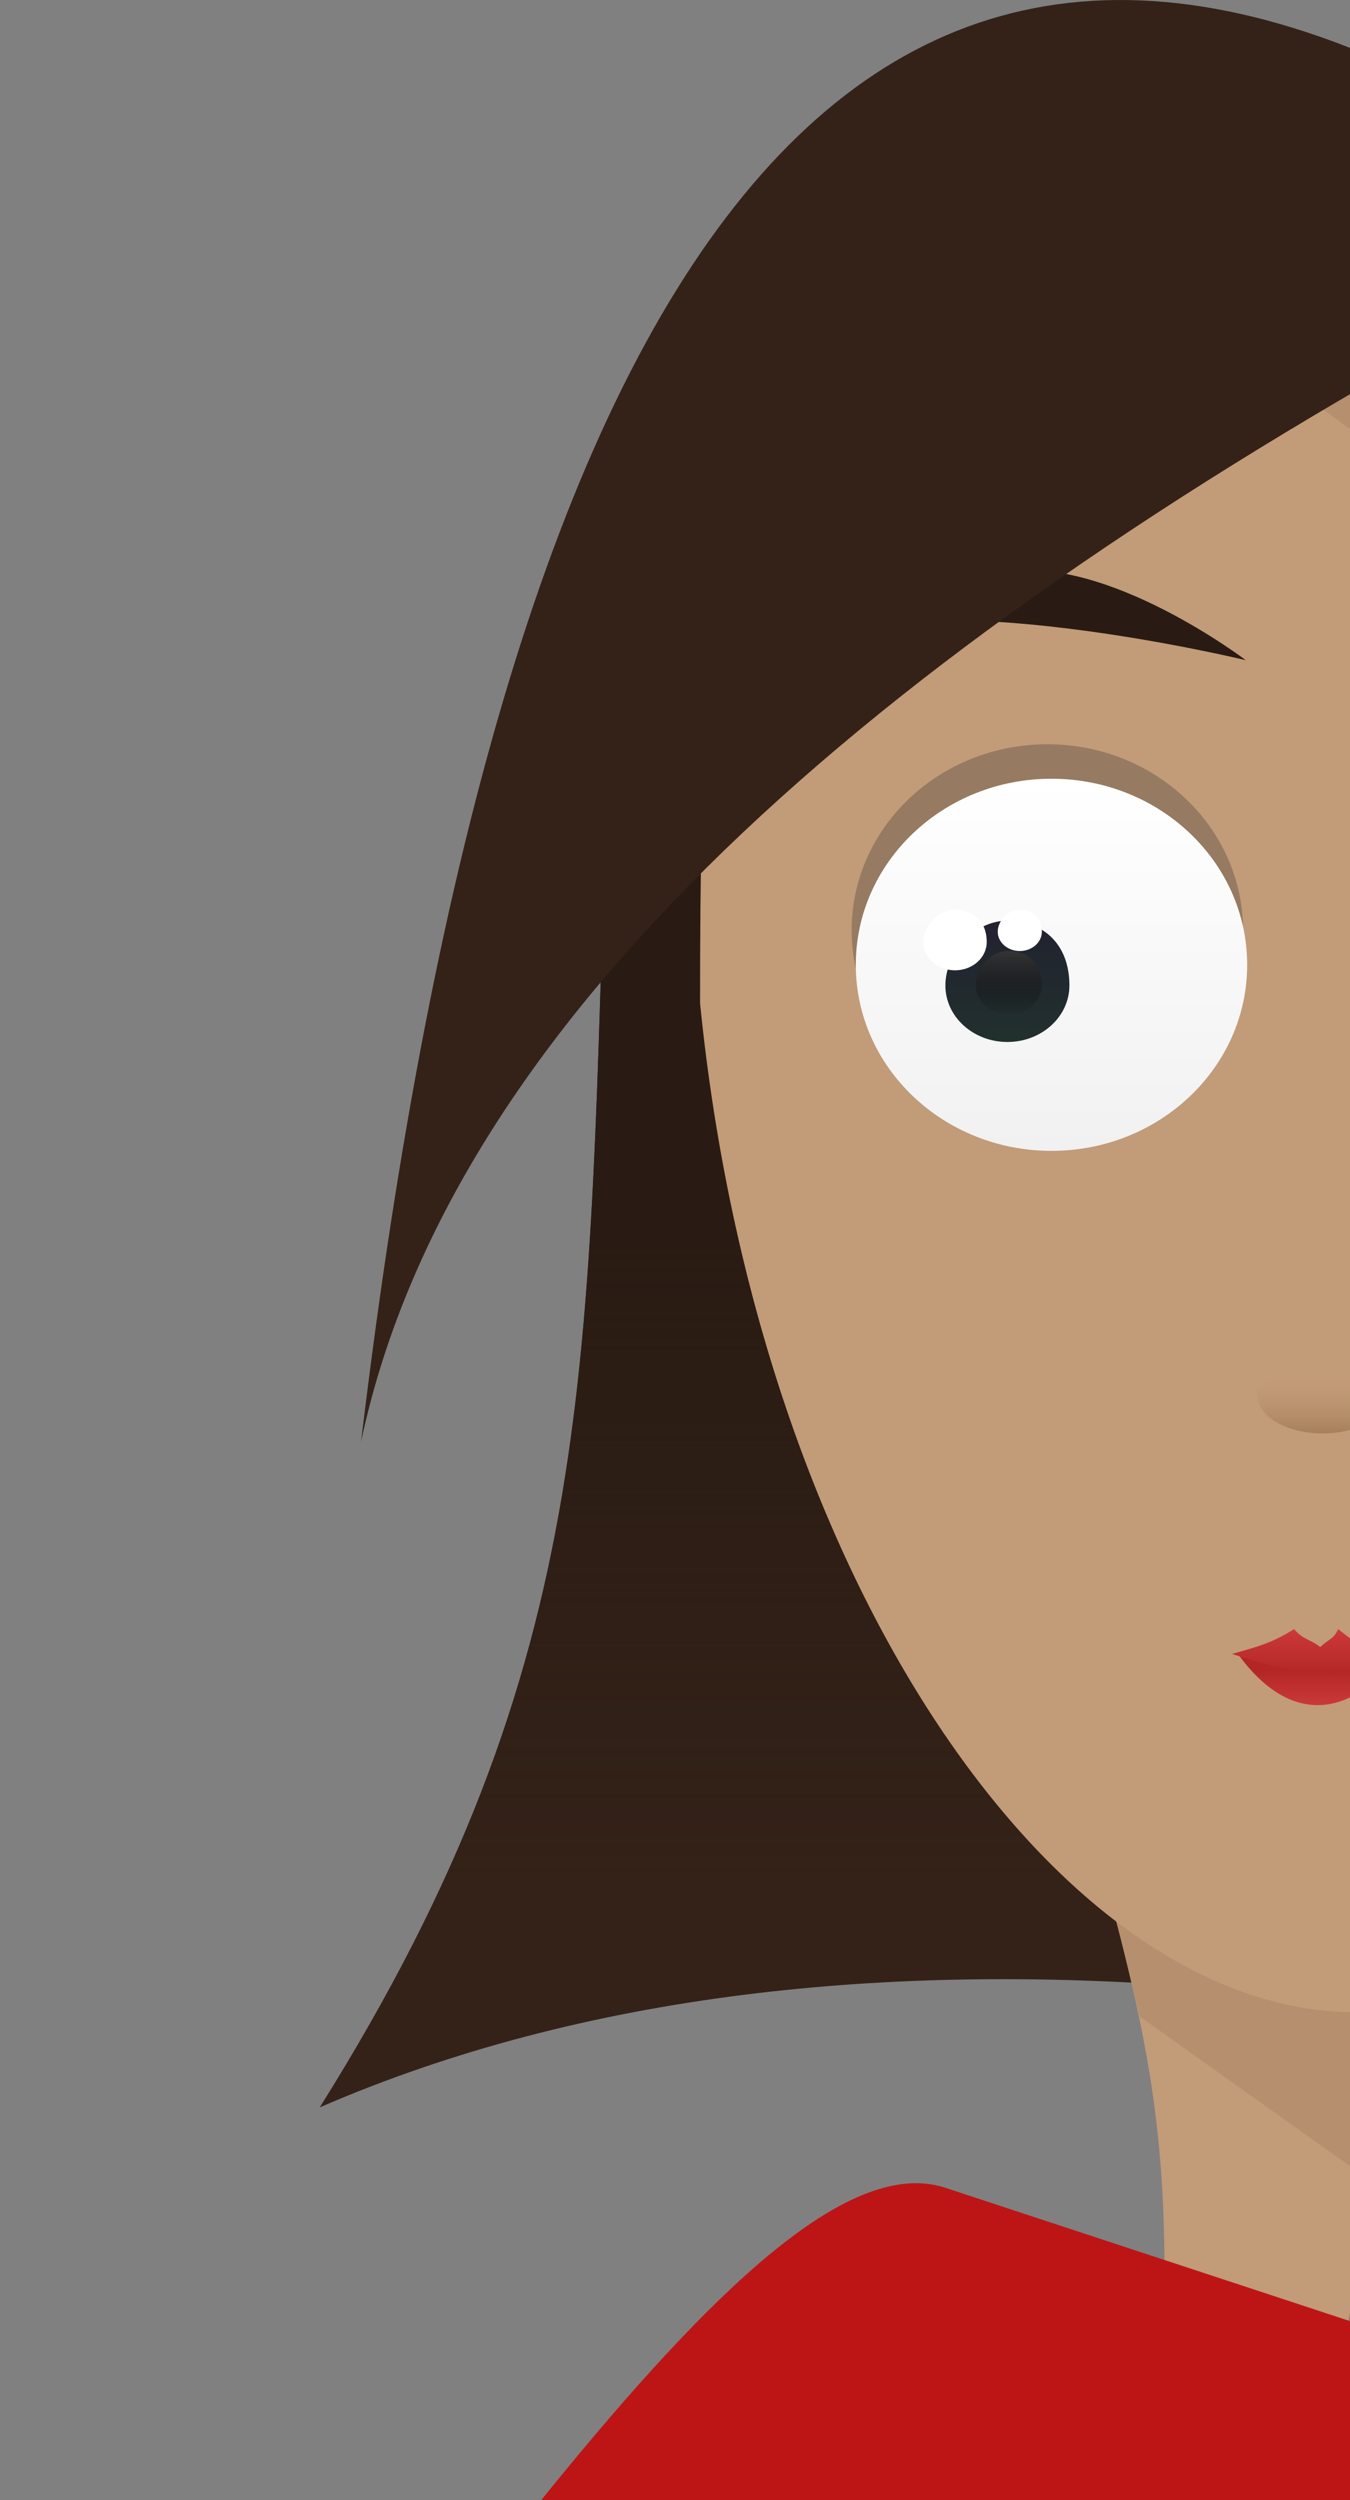 <svg width="290" height="537" viewBox="0 0 290 537" fill="none" xmlns="http://www.w3.org/2000/svg">
<rect x="0" y="0" width="290" height="537" fill="#808080" stroke="none"/>
<path d="M68.68 452.639C129.453 355.694 126.108 292.815 130.256 172.293L408.529 137.657L463 472.177C329.807 426.656 182.348 403.341 68.68 452.639Z" fill="#342218"/>
<path d="M68.68 452.639C129.453 355.694 126.108 292.815 130.256 172.293L408.529 137.657L463 472.177C329.807 426.656 182.348 403.341 68.68 452.639Z" fill="url(#paint0_linear)"/>
<path d="M289.227 500.596L250.15 491.123C250.308 457.724 246.975 435.836 233.276 389.583L338.369 404.977C308.721 441.895 296.832 462.78 289.227 500.596Z" fill="#C29B78"/>
<path d="M244.822 433.1L238.901 408.529L326.231 420.371C311.47 440.072 305.7 450.999 297.22 470.401L244.822 433.1Z" fill="#B58F6E"/>
<path d="M291.299 432.212C227.356 432.212 162.82 339.849 150.386 215.514C150.386 105.318 154.827 26.643 276.497 26.643C398.168 26.643 396.984 52.694 408.529 162.82C420.075 272.945 355.243 432.212 291.299 432.212Z" fill="#C29B78"/>
<path d="M0 688.579L301.957 574.014L304.325 503.261L203.673 470.105C164.317 455.883 91.939 572.543 0 688.579Z" fill="#BD1515"/>
<ellipse cx="224.987" cy="199.824" rx="42.037" ry="39.965" fill="#302E2E" fill-opacity="0.3"/>
<path d="M173.773 138.545C197.592 124.822 267.616 141.801 267.616 141.801C267.616 141.801 237.994 119.284 216.106 122.855C192.458 128.691 184.123 132.164 173.773 138.545Z" fill="#291B13"/>
<ellipse cx="225.875" cy="207.225" rx="42.037" ry="39.965" fill="url(#paint1_linear)"/>
<path d="M223.803 211.538C223.803 215.042 220.622 217.882 216.698 217.882C212.774 217.882 209.593 215.042 209.593 211.538C209.593 208.034 212.774 204.265 216.698 204.265C220.622 204.265 223.803 206.741 223.803 211.538Z" fill="black"/>
<path d="M229.724 211.666C229.724 218.369 223.759 223.803 216.402 223.803C209.045 223.803 203.081 218.369 203.081 211.666C203.081 204.962 209.045 197.752 216.402 197.752C223.759 197.752 229.724 202.488 229.724 211.666Z" fill="url(#paint2_linear)"/>
<path d="M223.803 200.127C223.803 202.412 221.683 204.265 219.067 204.265C216.451 204.265 214.33 202.412 214.33 200.127C214.33 197.842 216.451 195.384 219.067 195.384C221.683 195.384 223.803 196.998 223.803 200.127Z" fill="white"/>
<path d="M211.962 202.341C211.962 205.692 208.913 208.409 205.153 208.409C201.393 208.409 198.344 205.692 198.344 202.341C198.344 198.989 201.393 195.384 205.153 195.384C208.913 195.384 211.962 197.752 211.962 202.341Z" fill="white"/>
<path d="M223.803 211.538C223.803 215.042 220.622 217.882 216.698 217.882C212.774 217.882 209.593 215.042 209.593 211.538C209.593 208.034 212.774 204.265 216.698 204.265C220.622 204.265 223.803 206.741 223.803 211.538Z" fill="url(#paint3_linear)"/>
<path d="M266.136 355.539C276.794 370.045 288.931 368.861 298.7 357.611C285.96 358.691 279.311 357.412 266.136 355.539Z" fill="url(#paint4_linear)"/>
<path d="M277.977 349.914C273.182 352.937 270.092 353.703 264.656 355.243C278.664 359.808 286.509 360.956 300.476 357.611C295.349 355.533 292.496 353.92 287.451 349.914C286.438 352.127 285.694 351.838 283.602 353.763C281.308 351.963 280.071 352.294 277.977 349.914Z" fill="url(#paint5_linear)"/>
<path d="M393.727 137.953C347.155 127.003 321.688 116.375 278.273 83.482L317.054 60.391L393.727 137.953Z" fill="#B58F6E"/>
<path d="M312.91 71.642C178.978 145.892 95.795 223.82 77.561 309.655C108.349 52.696 185.139 -52.441 320.015 24.869C359.552 -10.143 390.183 42.904 447.31 144.171C390.826 142.207 361.071 133.403 312.91 71.642Z" fill="#342218"/>
<path d="M269.985 298.926C269.985 298.926 271.43 294.852 283.356 294.852C295.282 294.852 297.812 298.926 297.812 298.926C297.812 311.15 269.985 310.568 269.985 298.926Z" fill="url(#paint6_linear)"/>
<defs>
<linearGradient id="paint0_linear" x1="265.84" y1="137.657" x2="265.84" y2="409.121" gradientUnits="userSpaceOnUse">
<stop offset="0.476" stop-color="#291B13"/>
<stop offset="1" stop-color="#291B13" stop-opacity="0"/>
</linearGradient>
<linearGradient id="paint1_linear" x1="225.875" y1="167.26" x2="225.875" y2="247.19" gradientUnits="userSpaceOnUse">
<stop stop-color="white"/>
<stop offset="1" stop-color="#F1F1F1"/>
</linearGradient>
<linearGradient id="paint2_linear" x1="216.402" y1="197.752" x2="216.402" y2="223.803" gradientUnits="userSpaceOnUse">
<stop stop-color="#212230"/>
<stop offset="1" stop-color="#21302D"/>
</linearGradient>
<linearGradient id="paint3_linear" x1="216.698" y1="204.265" x2="216.698" y2="217.882" gradientUnits="userSpaceOnUse">
<stop stop-color="#353535"/>
<stop offset="1" stop-opacity="0"/>
</linearGradient>
<linearGradient id="paint4_linear" x1="282.122" y1="358.795" x2="282.122" y2="366.681" gradientUnits="userSpaceOnUse">
<stop stop-color="#B42626"/>
<stop offset="1" stop-color="#CC3A3A"/>
</linearGradient>
<linearGradient id="paint5_linear" x1="282.566" y1="349.914" x2="282.566" y2="359.538" gradientUnits="userSpaceOnUse">
<stop stop-color="#CC3A3A"/>
<stop offset="1" stop-color="#B42626"/>
</linearGradient>
<linearGradient id="paint6_linear" x1="283.899" y1="294.852" x2="283.899" y2="307.877" gradientUnits="userSpaceOnUse">
<stop stop-color="#C29B78" stop-opacity="0"/>
<stop offset="1" stop-color="#A67F5B"/>
</linearGradient>
</defs>
</svg>
